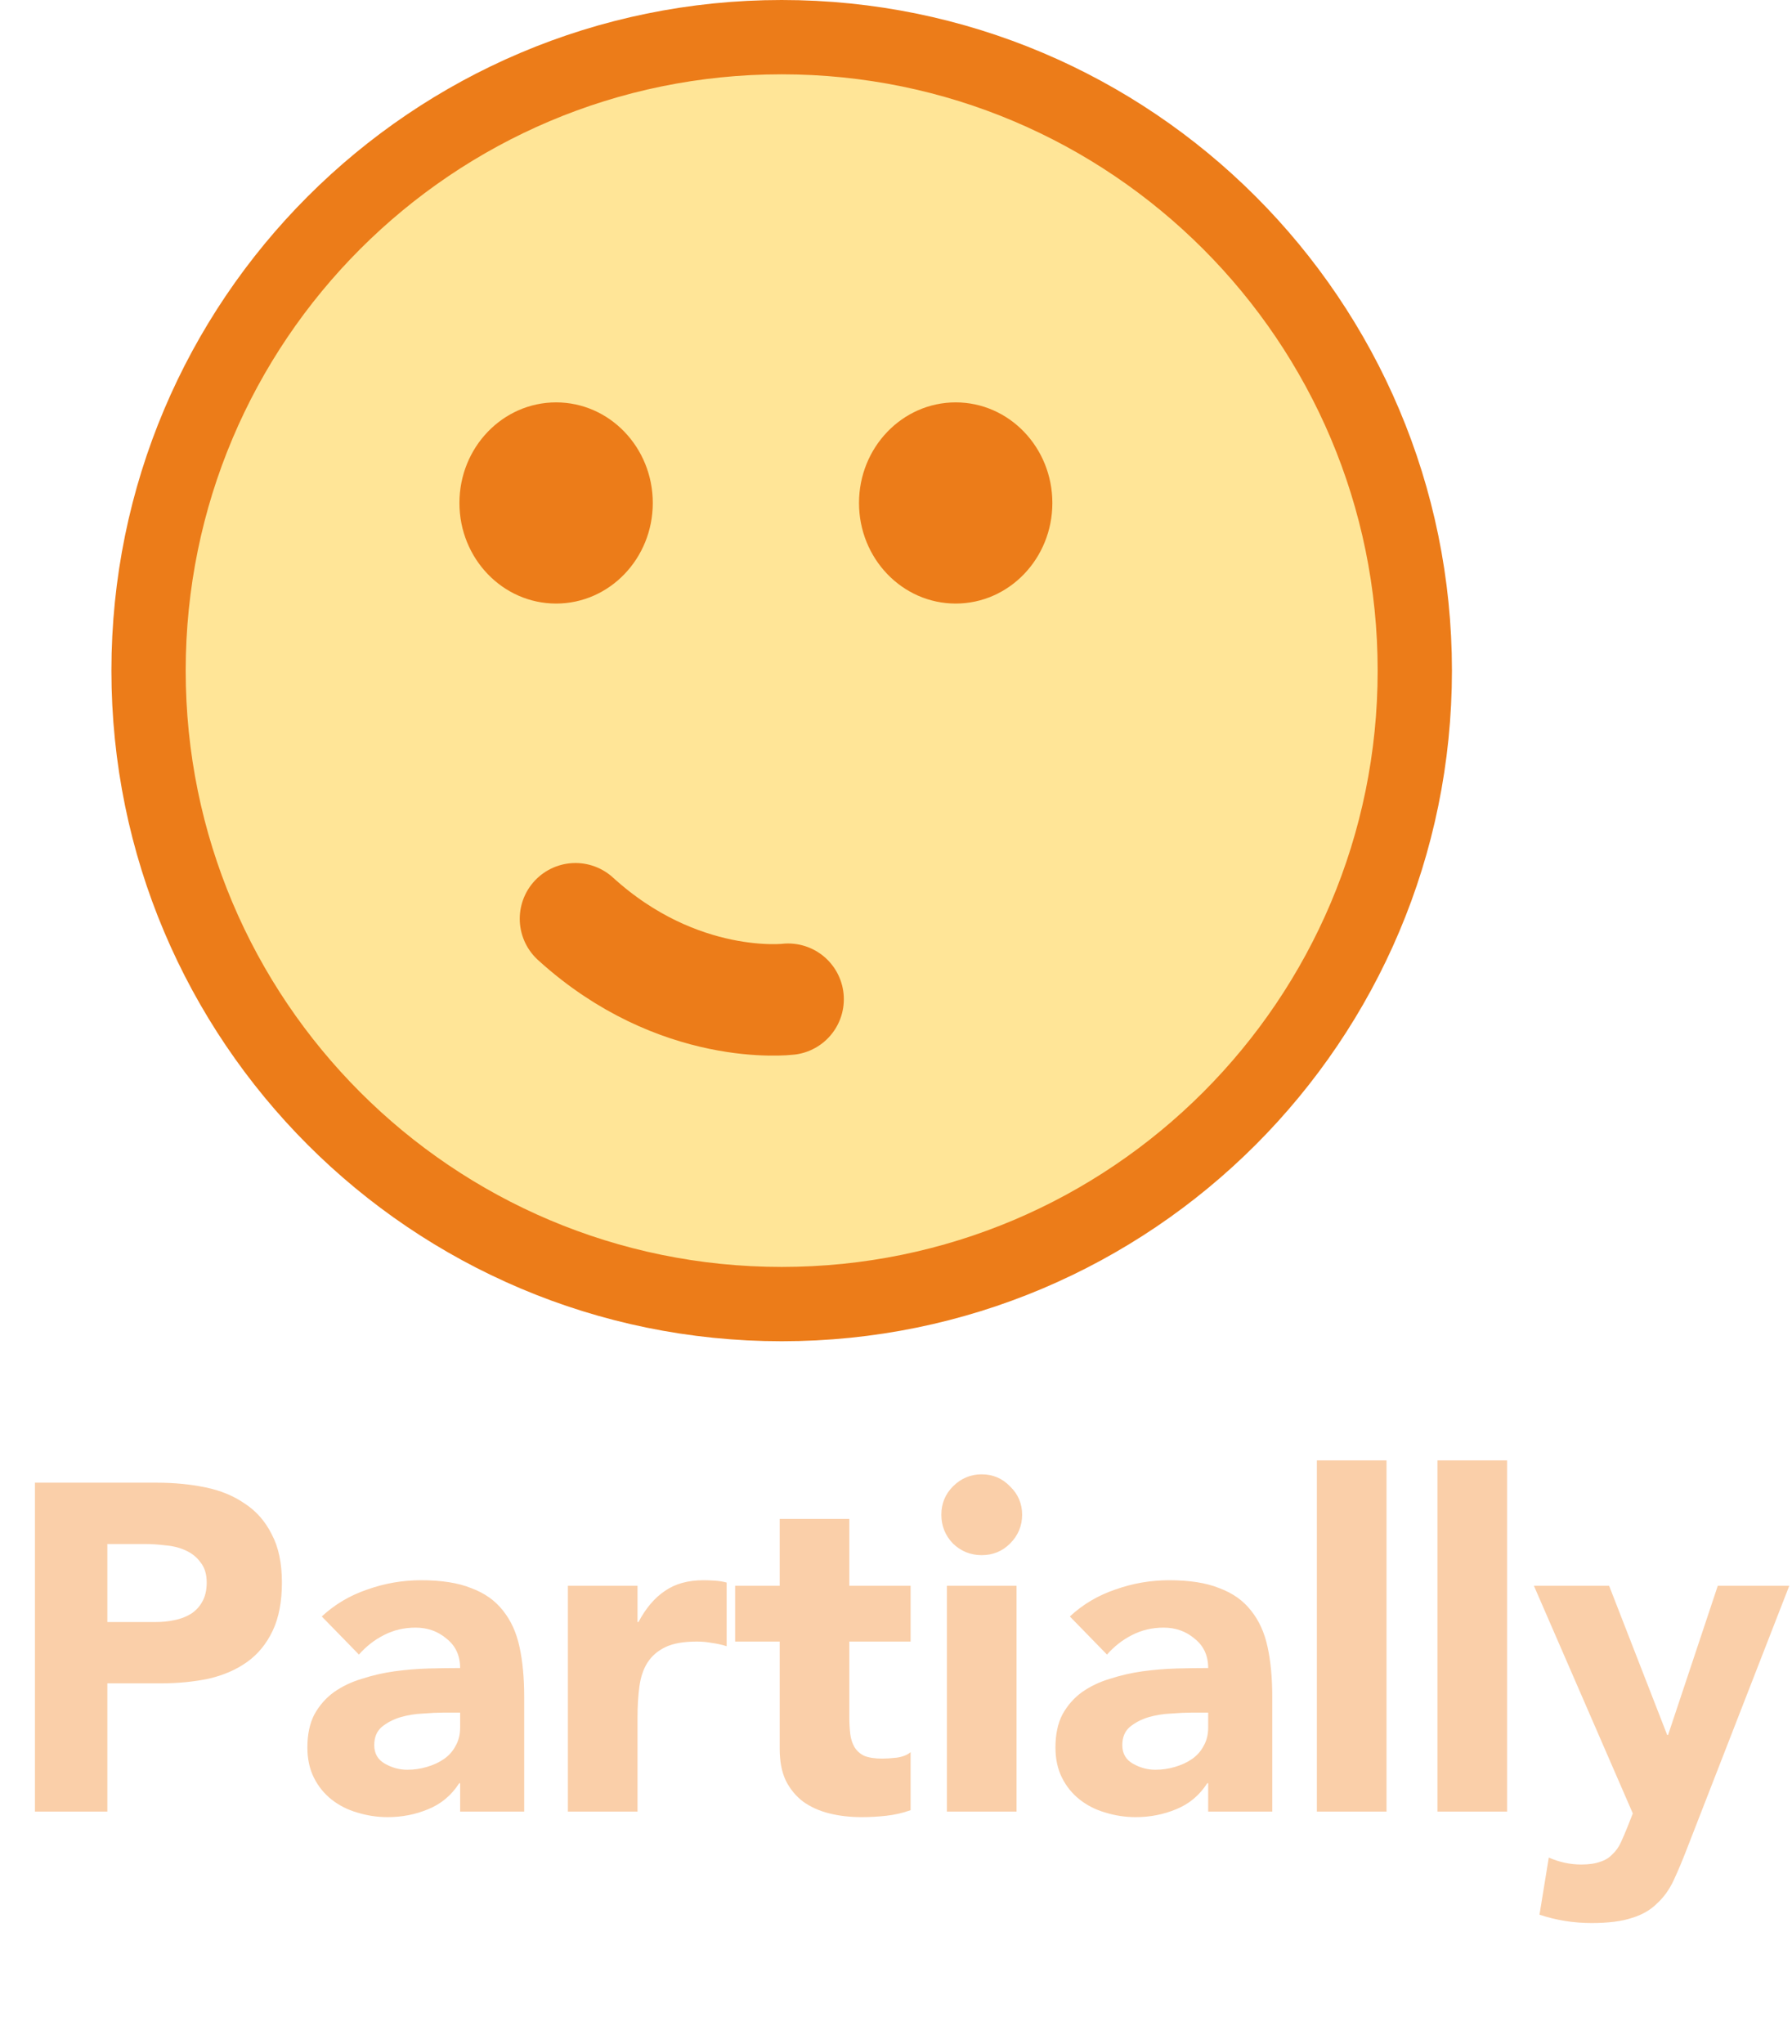 <svg width="193" height="220" viewBox="0 0 193 220" fill="none" xmlns="http://www.w3.org/2000/svg">
<path d="M152.375 72.187C152.375 109.846 121.846 140.375 84.187 140.375C46.529 140.375 16 109.846 16 72.187C16 34.529 46.529 4 84.187 4C121.846 4 152.375 34.529 152.375 72.187Z" fill="#FFE597" stroke="#EC7C19" stroke-width="8"/>
<ellipse cx="59.893" cy="54.141" rx="10.412" ry="10.828" fill="#EC7C19"/>
<ellipse cx="102.928" cy="54.141" rx="10.412" ry="10.828" fill="#EC7C19"/>
<path d="M61.977 98.897C73.082 109.003 84.882 107.559 84.882 107.559" stroke="#EC7C19" stroke-width="12" stroke-linecap="round" stroke-linejoin="round"/>
<path d="M3.762 159.6H16.912C18.745 159.6 20.479 159.767 22.112 160.1C23.745 160.433 25.162 161.017 26.362 161.85C27.595 162.65 28.562 163.75 29.262 165.15C29.995 166.517 30.362 168.25 30.362 170.35C30.362 172.417 30.029 174.15 29.362 175.55C28.695 176.95 27.779 178.067 26.612 178.9C25.445 179.733 24.062 180.333 22.462 180.7C20.862 181.033 19.129 181.2 17.262 181.2H11.562V195H3.762V159.6ZM11.562 174.6H16.762C17.462 174.6 18.129 174.533 18.762 174.4C19.429 174.267 20.012 174.05 20.512 173.75C21.045 173.417 21.462 172.983 21.762 172.45C22.095 171.883 22.262 171.183 22.262 170.35C22.262 169.45 22.045 168.733 21.612 168.2C21.212 167.633 20.679 167.2 20.012 166.9C19.379 166.6 18.662 166.417 17.862 166.35C17.062 166.25 16.295 166.2 15.562 166.2H11.562V174.6ZM49.556 191.95H49.456C48.623 193.25 47.506 194.183 46.106 194.75C44.74 195.317 43.29 195.6 41.756 195.6C40.623 195.6 39.523 195.433 38.456 195.1C37.423 194.8 36.506 194.333 35.706 193.7C34.906 193.067 34.273 192.283 33.806 191.35C33.34 190.417 33.106 189.333 33.106 188.1C33.106 186.7 33.356 185.517 33.856 184.55C34.39 183.583 35.09 182.783 35.956 182.15C36.856 181.517 37.873 181.033 39.006 180.7C40.14 180.333 41.306 180.067 42.506 179.9C43.74 179.733 44.956 179.633 46.156 179.6C47.39 179.567 48.523 179.55 49.556 179.55C49.556 178.217 49.073 177.167 48.106 176.4C47.173 175.6 46.056 175.2 44.756 175.2C43.523 175.2 42.39 175.467 41.356 176C40.356 176.5 39.456 177.2 38.656 178.1L34.656 174C36.056 172.7 37.69 171.733 39.556 171.1C41.423 170.433 43.356 170.1 45.356 170.1C47.556 170.1 49.356 170.383 50.756 170.95C52.19 171.483 53.323 172.283 54.156 173.35C55.023 174.417 55.623 175.733 55.956 177.3C56.29 178.833 56.456 180.617 56.456 182.65V195H49.556V191.95ZM47.706 184.35C47.14 184.35 46.423 184.383 45.556 184.45C44.723 184.483 43.906 184.617 43.106 184.85C42.34 185.083 41.673 185.433 41.106 185.9C40.573 186.367 40.306 187.017 40.306 187.85C40.306 188.75 40.69 189.417 41.456 189.85C42.223 190.283 43.023 190.5 43.856 190.5C44.59 190.5 45.29 190.4 45.956 190.2C46.656 190 47.273 189.717 47.806 189.35C48.34 188.983 48.756 188.517 49.056 187.95C49.39 187.383 49.556 186.717 49.556 185.95V184.35H47.706ZM61.162 170.7H68.662V174.6H68.762C69.562 173.1 70.512 171.983 71.612 171.25C72.712 170.483 74.095 170.1 75.762 170.1C76.195 170.1 76.628 170.117 77.062 170.15C77.495 170.183 77.895 170.25 78.262 170.35V177.2C77.728 177.033 77.195 176.917 76.662 176.85C76.162 176.75 75.628 176.7 75.062 176.7C73.628 176.7 72.495 176.9 71.662 177.3C70.828 177.7 70.178 178.267 69.712 179C69.278 179.7 68.995 180.55 68.862 181.55C68.728 182.55 68.662 183.65 68.662 184.85V195H61.162V170.7ZM98.073 176.7H91.473V184.8C91.473 185.467 91.506 186.083 91.573 186.65C91.64 187.183 91.79 187.65 92.023 188.05C92.256 188.45 92.606 188.767 93.073 189C93.573 189.2 94.223 189.3 95.023 189.3C95.423 189.3 95.94 189.267 96.573 189.2C97.24 189.1 97.74 188.9 98.073 188.6V194.85C97.24 195.15 96.373 195.35 95.473 195.45C94.573 195.55 93.69 195.6 92.823 195.6C91.556 195.6 90.39 195.467 89.323 195.2C88.256 194.933 87.323 194.517 86.523 193.95C85.723 193.35 85.09 192.583 84.623 191.65C84.19 190.717 83.973 189.583 83.973 188.25V176.7H79.173V170.7H83.973V163.5H91.473V170.7H98.073V176.7ZM101.984 170.7H109.484V195H101.984V170.7ZM101.384 163.05C101.384 161.85 101.801 160.833 102.634 160C103.501 159.133 104.534 158.7 105.734 158.7C106.934 158.7 107.951 159.133 108.784 160C109.651 160.833 110.084 161.85 110.084 163.05C110.084 164.25 109.651 165.283 108.784 166.15C107.951 166.983 106.934 167.4 105.734 167.4C104.534 167.4 103.501 166.983 102.634 166.15C101.801 165.283 101.384 164.25 101.384 163.05ZM130.123 191.95H130.023C129.189 193.25 128.073 194.183 126.673 194.75C125.306 195.317 123.856 195.6 122.323 195.6C121.189 195.6 120.089 195.433 119.023 195.1C117.989 194.8 117.073 194.333 116.273 193.7C115.473 193.067 114.839 192.283 114.373 191.35C113.906 190.417 113.673 189.333 113.673 188.1C113.673 186.7 113.923 185.517 114.423 184.55C114.956 183.583 115.656 182.783 116.523 182.15C117.423 181.517 118.439 181.033 119.573 180.7C120.706 180.333 121.873 180.067 123.073 179.9C124.306 179.733 125.523 179.633 126.723 179.6C127.956 179.567 129.089 179.55 130.123 179.55C130.123 178.217 129.639 177.167 128.673 176.4C127.739 175.6 126.623 175.2 125.323 175.2C124.089 175.2 122.956 175.467 121.923 176C120.923 176.5 120.023 177.2 119.223 178.1L115.223 174C116.623 172.7 118.256 171.733 120.123 171.1C121.989 170.433 123.923 170.1 125.923 170.1C128.123 170.1 129.923 170.383 131.323 170.95C132.756 171.483 133.889 172.283 134.723 173.35C135.589 174.417 136.189 175.733 136.523 177.3C136.856 178.833 137.023 180.617 137.023 182.65V195H130.123V191.95ZM128.273 184.35C127.706 184.35 126.989 184.383 126.123 184.45C125.289 184.483 124.473 184.617 123.673 184.85C122.906 185.083 122.239 185.433 121.673 185.9C121.139 186.367 120.873 187.017 120.873 187.85C120.873 188.75 121.256 189.417 122.023 189.85C122.789 190.283 123.589 190.5 124.423 190.5C125.156 190.5 125.856 190.4 126.523 190.2C127.223 190 127.839 189.717 128.373 189.35C128.906 188.983 129.323 188.517 129.623 187.95C129.956 187.383 130.123 186.717 130.123 185.95V184.35H128.273ZM141.828 157.2H149.328V195H141.828V157.2ZM154.816 157.2H162.316V195H154.816V157.2ZM181.705 198.95C181.205 200.25 180.721 201.4 180.255 202.4C179.788 203.4 179.188 204.233 178.455 204.9C177.755 205.6 176.855 206.117 175.755 206.45C174.655 206.817 173.205 207 171.405 207C169.471 207 167.605 206.7 165.805 206.1L166.805 199.95C167.938 200.45 169.105 200.7 170.305 200.7C171.138 200.7 171.821 200.6 172.355 200.4C172.888 200.233 173.321 199.967 173.655 199.6C174.021 199.267 174.321 198.85 174.555 198.35C174.788 197.85 175.038 197.267 175.305 196.6L175.855 195.2L165.205 170.7H173.305L179.555 186.75H179.655L185.005 170.7H192.705L181.705 198.95Z" fill="#FACFA9"/>
</svg>
